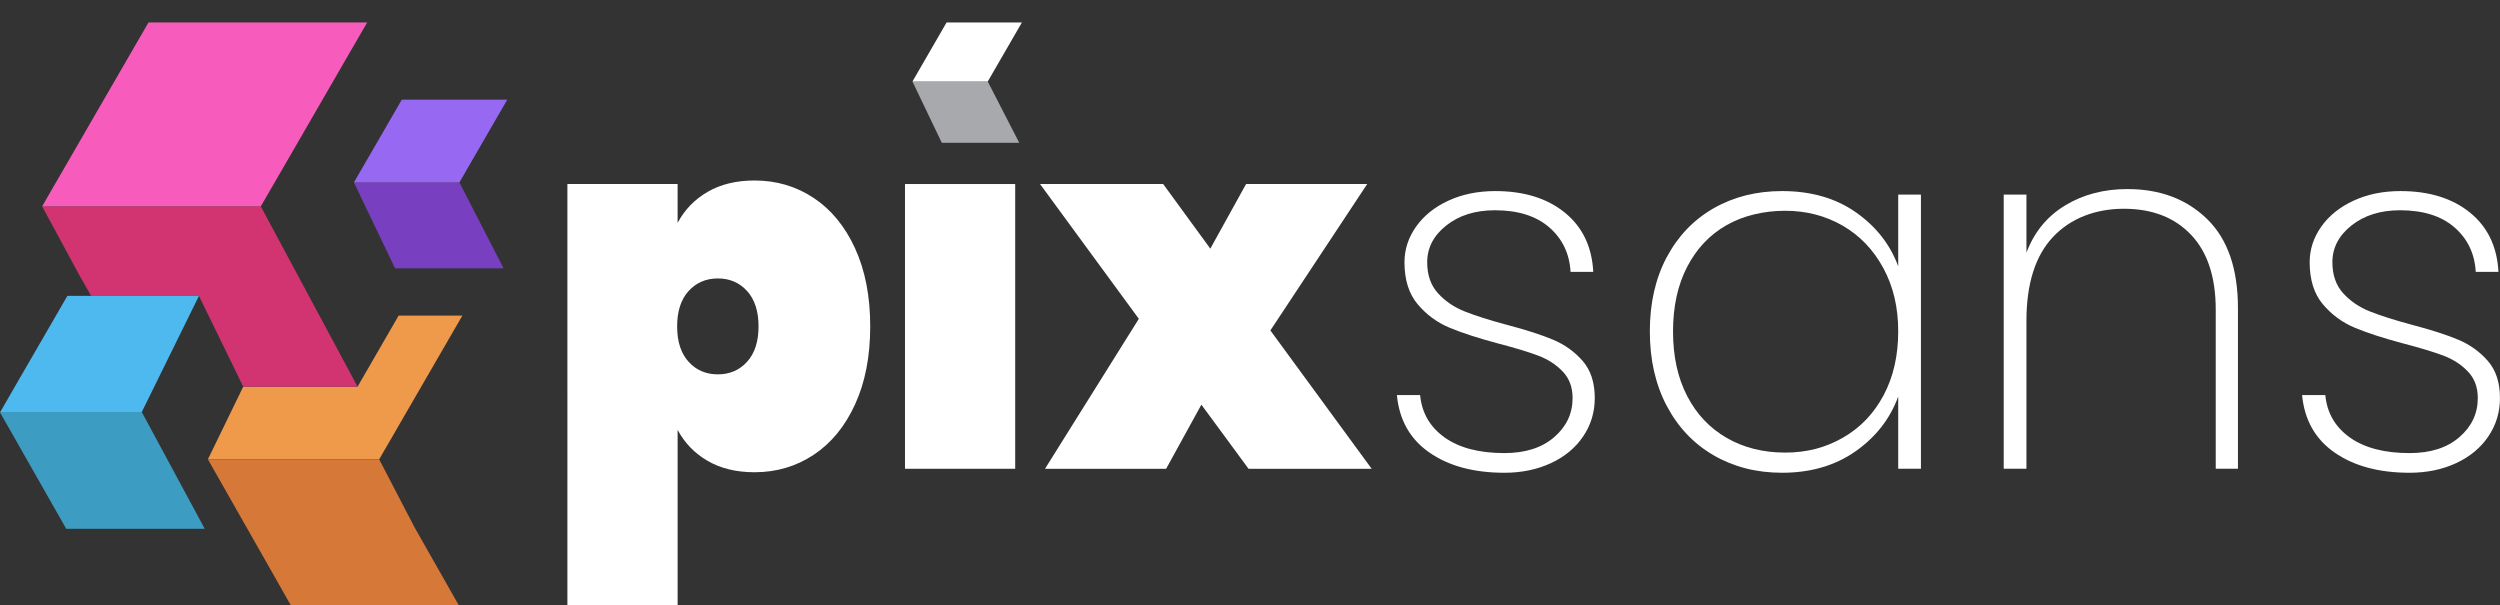<?xml version="1.0" encoding="UTF-8"?>
<svg id="Layer_2" data-name="Layer 2" xmlns="http://www.w3.org/2000/svg" viewBox="0 0 834.1 201.88">
  <rect x="0" y="0" width="834.1" height="201.88" fill="#333333" stroke="none"/>
  <defs>
    <style>
      .cls-1 {
        fill: #4db9ef;
      }

      .cls-1, .cls-2, .cls-3, .cls-4, .cls-5, .cls-6, .cls-7, .cls-8, .cls-9, .cls-10 {
        stroke-width: 0px;
      }

      .cls-2 {
        fill: #7840c1;
      }

      .cls-3 {
        fill: #3d9cc1;
      }

      .cls-4 {
        fill: #d67838;
      }

      .cls-5 {
        fill: #a7a9ac;
      }

      .cls-6 {
        fill: #d13470;
      }

      .cls-7 {
        fill: #9768f2;
      }

      .cls-8 {
        fill: #fff;
      }

      .cls-9 {
        fill: #ef994b;
      }

      .cls-10 {
        fill: #f75cbc;
      }
    </style>
  </defs>
  <g id="Layer_1-2" data-name="Layer 1">
    <g>
      <polygon class="cls-9" points="154.27 105.29 140.54 129.01 135.64 137.47 130.37 146.6 130.37 146.61 130 147.22 126.51 153.25 69.36 153.25 81.15 129.01 119.3 129.01 119.83 128.08 133.01 105.29 154.27 105.29"/>
      <polygon class="cls-4" points="153.04 201.88 96.99 201.88 87.16 184.56 82.54 176.43 81.37 174.39 69.36 153.25 126.51 153.25 138.29 175.9 138.58 176.43 145.07 187.85 153.04 201.88"/>
      <polygon class="cls-2" points="168.02 89.53 131.81 89.53 118.08 60.87 153.27 60.87 168.02 89.53"/>
      <polygon class="cls-6" points="119.3 129.01 81.15 129.01 66.38 98.72 30.41 98.72 26.48 91.82 14.06 68.85 87.01 68.85 119.3 129.01"/>
      <polygon class="cls-1" points="66.38 98.72 47.3 137.47 .08 137.47 4.95 129.01 18.68 105.29 22.48 98.72 66.38 98.72"/>
      <polygon class="cls-10" points="122.51 7.49 113.11 23.72 111.47 26.57 99.47 47.32 87.01 68.85 14.06 68.85 17.75 62.45 26.51 47.32 31.88 38.02 38.51 26.57 46.04 13.55 49.56 7.49 122.51 7.49"/>
      <polygon class="cls-7" points="169.24 33.26 153.27 60.87 118.08 60.87 134.05 33.26 169.24 33.26"/>
      <polygon class="cls-3" points="68.31 176.43 22.1 176.43 8.91 153.25 5.48 147.22 0 137.58 .08 137.47 47.3 137.47 68.31 176.43"/>
      <path class="cls-8" d="M236.1,64.01c4.36-2.53,9.58-3.79,15.65-3.79,7.29,0,13.86,1.94,19.71,5.81,5.85,3.87,10.46,9.49,13.83,16.84,3.37,7.36,5.05,16.03,5.05,26.02s-1.68,18.67-5.05,26.02c-3.37,7.36-7.98,12.97-13.83,16.84-5.85,3.87-12.42,5.81-19.71,5.81-6.07,0-11.29-1.26-15.65-3.79-4.36-2.53-7.7-5.98-10.02-10.36v58.45h-36.77V61.4h36.77v12.97c2.32-4.38,5.66-7.83,10.02-10.36ZM249.27,97.11c-2.54-2.81-5.8-4.21-9.77-4.21s-7.23,1.41-9.77,4.21c-2.54,2.81-3.81,6.74-3.81,11.79s1.27,8.98,3.81,11.79c2.54,2.81,5.8,4.21,9.77,4.21s7.23-1.4,9.77-4.21c2.54-2.81,3.81-6.74,3.81-11.79s-1.27-8.98-3.81-11.79Z"/>
      <rect class="cls-8" x="301.94" y="61.4" width="36.77" height="95"/>
      <path class="cls-8" d="M416.56,156.4l-15.73-21.39-11.76,21.39h-40.41l31.3-50.03-32.96-44.97h41.08l15.73,21.56,11.93-21.56h40.41l-32.3,48.85,33.79,46.15h-41.08Z"/>
      <g>
        <path class="cls-8" d="M476.92,151c-6.46-4.49-10.08-10.89-10.86-19.2h7.75c.56,5.95,3.28,10.67,8.17,14.15,4.88,3.48,11.54,5.22,19.96,5.22,6.96,0,12.49-1.77,16.59-5.31,4.1-3.54,6.15-7.89,6.15-13.05,0-3.59-1.09-6.54-3.28-8.84-2.19-2.3-4.91-4.07-8.17-5.31-3.26-1.23-7.69-2.58-13.31-4.04-6.74-1.79-12.19-3.56-16.34-5.31-4.16-1.74-7.69-4.35-10.61-7.83-2.92-3.48-4.38-8.14-4.38-13.98,0-4.27,1.29-8.22,3.87-11.88,2.58-3.65,6.17-6.54,10.78-8.67,4.6-2.13,9.82-3.2,15.66-3.2,9.54,0,17.27,2.39,23.16,7.16,5.9,4.77,9.07,11.37,9.52,19.79h-7.58c-.34-6.06-2.7-11-7.07-14.82-4.38-3.82-10.44-5.73-18.19-5.73-6.51,0-11.9,1.68-16.17,5.05-4.27,3.37-6.4,7.47-6.4,12.3,0,4.27,1.21,7.72,3.62,10.36,2.41,2.64,5.39,4.66,8.93,6.06,3.54,1.41,8.22,2.89,14.06,4.46,6.4,1.68,11.54,3.34,15.41,4.97,3.87,1.63,7.16,3.99,9.85,7.07,2.69,3.09,4.04,7.22,4.04,12.38,0,4.72-1.29,8.99-3.87,12.8-2.58,3.82-6.18,6.8-10.78,8.93-4.61,2.13-9.77,3.2-15.5,3.2-10.22,0-18.56-2.25-25.01-6.74Z"/>
        <path class="cls-8" d="M556.09,85.82c3.76-7.07,8.98-12.52,15.67-16.34,6.68-3.82,14.29-5.73,22.82-5.73,9.66,0,17.85,2.36,24.59,7.07,6.74,4.72,11.45,10.72,14.15,18.02v-23.92h7.58v91.46h-7.58v-24.09c-2.7,7.41-7.44,13.5-14.23,18.28-6.8,4.77-14.96,7.16-24.51,7.16-8.53,0-16.14-1.94-22.82-5.81-6.68-3.87-11.9-9.37-15.67-16.51-3.76-7.13-5.64-15.41-5.64-24.85s1.88-17.69,5.64-24.76ZM628.35,89.44c-3.31-6.12-7.83-10.84-13.56-14.15-5.73-3.31-12.13-4.97-19.2-4.97s-13.93,1.6-19.54,4.8c-5.62,3.2-10,7.83-13.14,13.9-3.15,6.06-4.72,13.25-4.72,21.56s1.57,15.5,4.72,21.56c3.14,6.06,7.55,10.72,13.22,13.98,5.67,3.26,12.15,4.88,19.46,4.88s13.5-1.66,19.29-4.97c5.78-3.31,10.3-8.03,13.56-14.15,3.25-6.12,4.88-13.22,4.88-21.31s-1.66-15.02-4.97-21.14Z"/>
        <path class="cls-8" d="M736.4,73.1c6.85,6.68,10.27,16.59,10.27,29.73v53.56h-7.41v-53.06c0-10.89-2.75-19.23-8.25-25.01-5.5-5.78-12.97-8.67-22.4-8.67s-17.77,3.15-23.67,9.43c-5.9,6.29-8.84,15.61-8.84,27.96v49.35h-7.58v-91.46h7.58v19.37c2.58-6.85,6.88-12.1,12.89-15.75,6.01-3.65,12.94-5.47,20.8-5.47,10.89,0,19.76,3.34,26.61,10.02Z"/>
        <path class="cls-8" d="M778.93,151c-6.46-4.49-10.08-10.89-10.86-19.2h7.75c.56,5.95,3.28,10.67,8.17,14.15,4.88,3.48,11.54,5.22,19.96,5.22,6.96,0,12.49-1.77,16.59-5.31,4.1-3.54,6.15-7.89,6.15-13.05,0-3.59-1.09-6.54-3.28-8.84-2.19-2.3-4.91-4.07-8.17-5.31-3.26-1.23-7.69-2.58-13.31-4.04-6.74-1.79-12.19-3.56-16.34-5.31-4.16-1.74-7.69-4.35-10.61-7.83-2.92-3.48-4.38-8.14-4.38-13.98,0-4.27,1.29-8.22,3.87-11.88,2.58-3.65,6.17-6.54,10.78-8.67,4.6-2.13,9.82-3.2,15.66-3.2,9.54,0,17.27,2.39,23.16,7.16,5.9,4.77,9.07,11.37,9.52,19.79h-7.58c-.34-6.06-2.7-11-7.07-14.82-4.38-3.82-10.44-5.73-18.19-5.73-6.51,0-11.9,1.68-16.17,5.05-4.27,3.37-6.4,7.47-6.4,12.3,0,4.27,1.21,7.72,3.62,10.36,2.41,2.64,5.39,4.66,8.93,6.06,3.54,1.41,8.22,2.89,14.06,4.46,6.4,1.68,11.54,3.34,15.41,4.97,3.87,1.63,7.16,3.99,9.85,7.07,2.69,3.09,4.04,7.22,4.04,12.38,0,4.72-1.29,8.99-3.87,12.8-2.58,3.82-6.18,6.8-10.78,8.93-4.61,2.13-9.77,3.2-15.5,3.2-10.22,0-18.56-2.25-25.01-6.74Z"/>
      </g>
      <polygon class="cls-5" points="340.07 47.65 314.23 47.65 304.43 27.2 329.55 27.2 340.07 47.65"/>
      <polygon class="cls-8" points="340.95 7.49 329.55 27.2 304.43 27.2 315.82 7.49 340.95 7.49"/>
    </g>
  </g>
</svg>